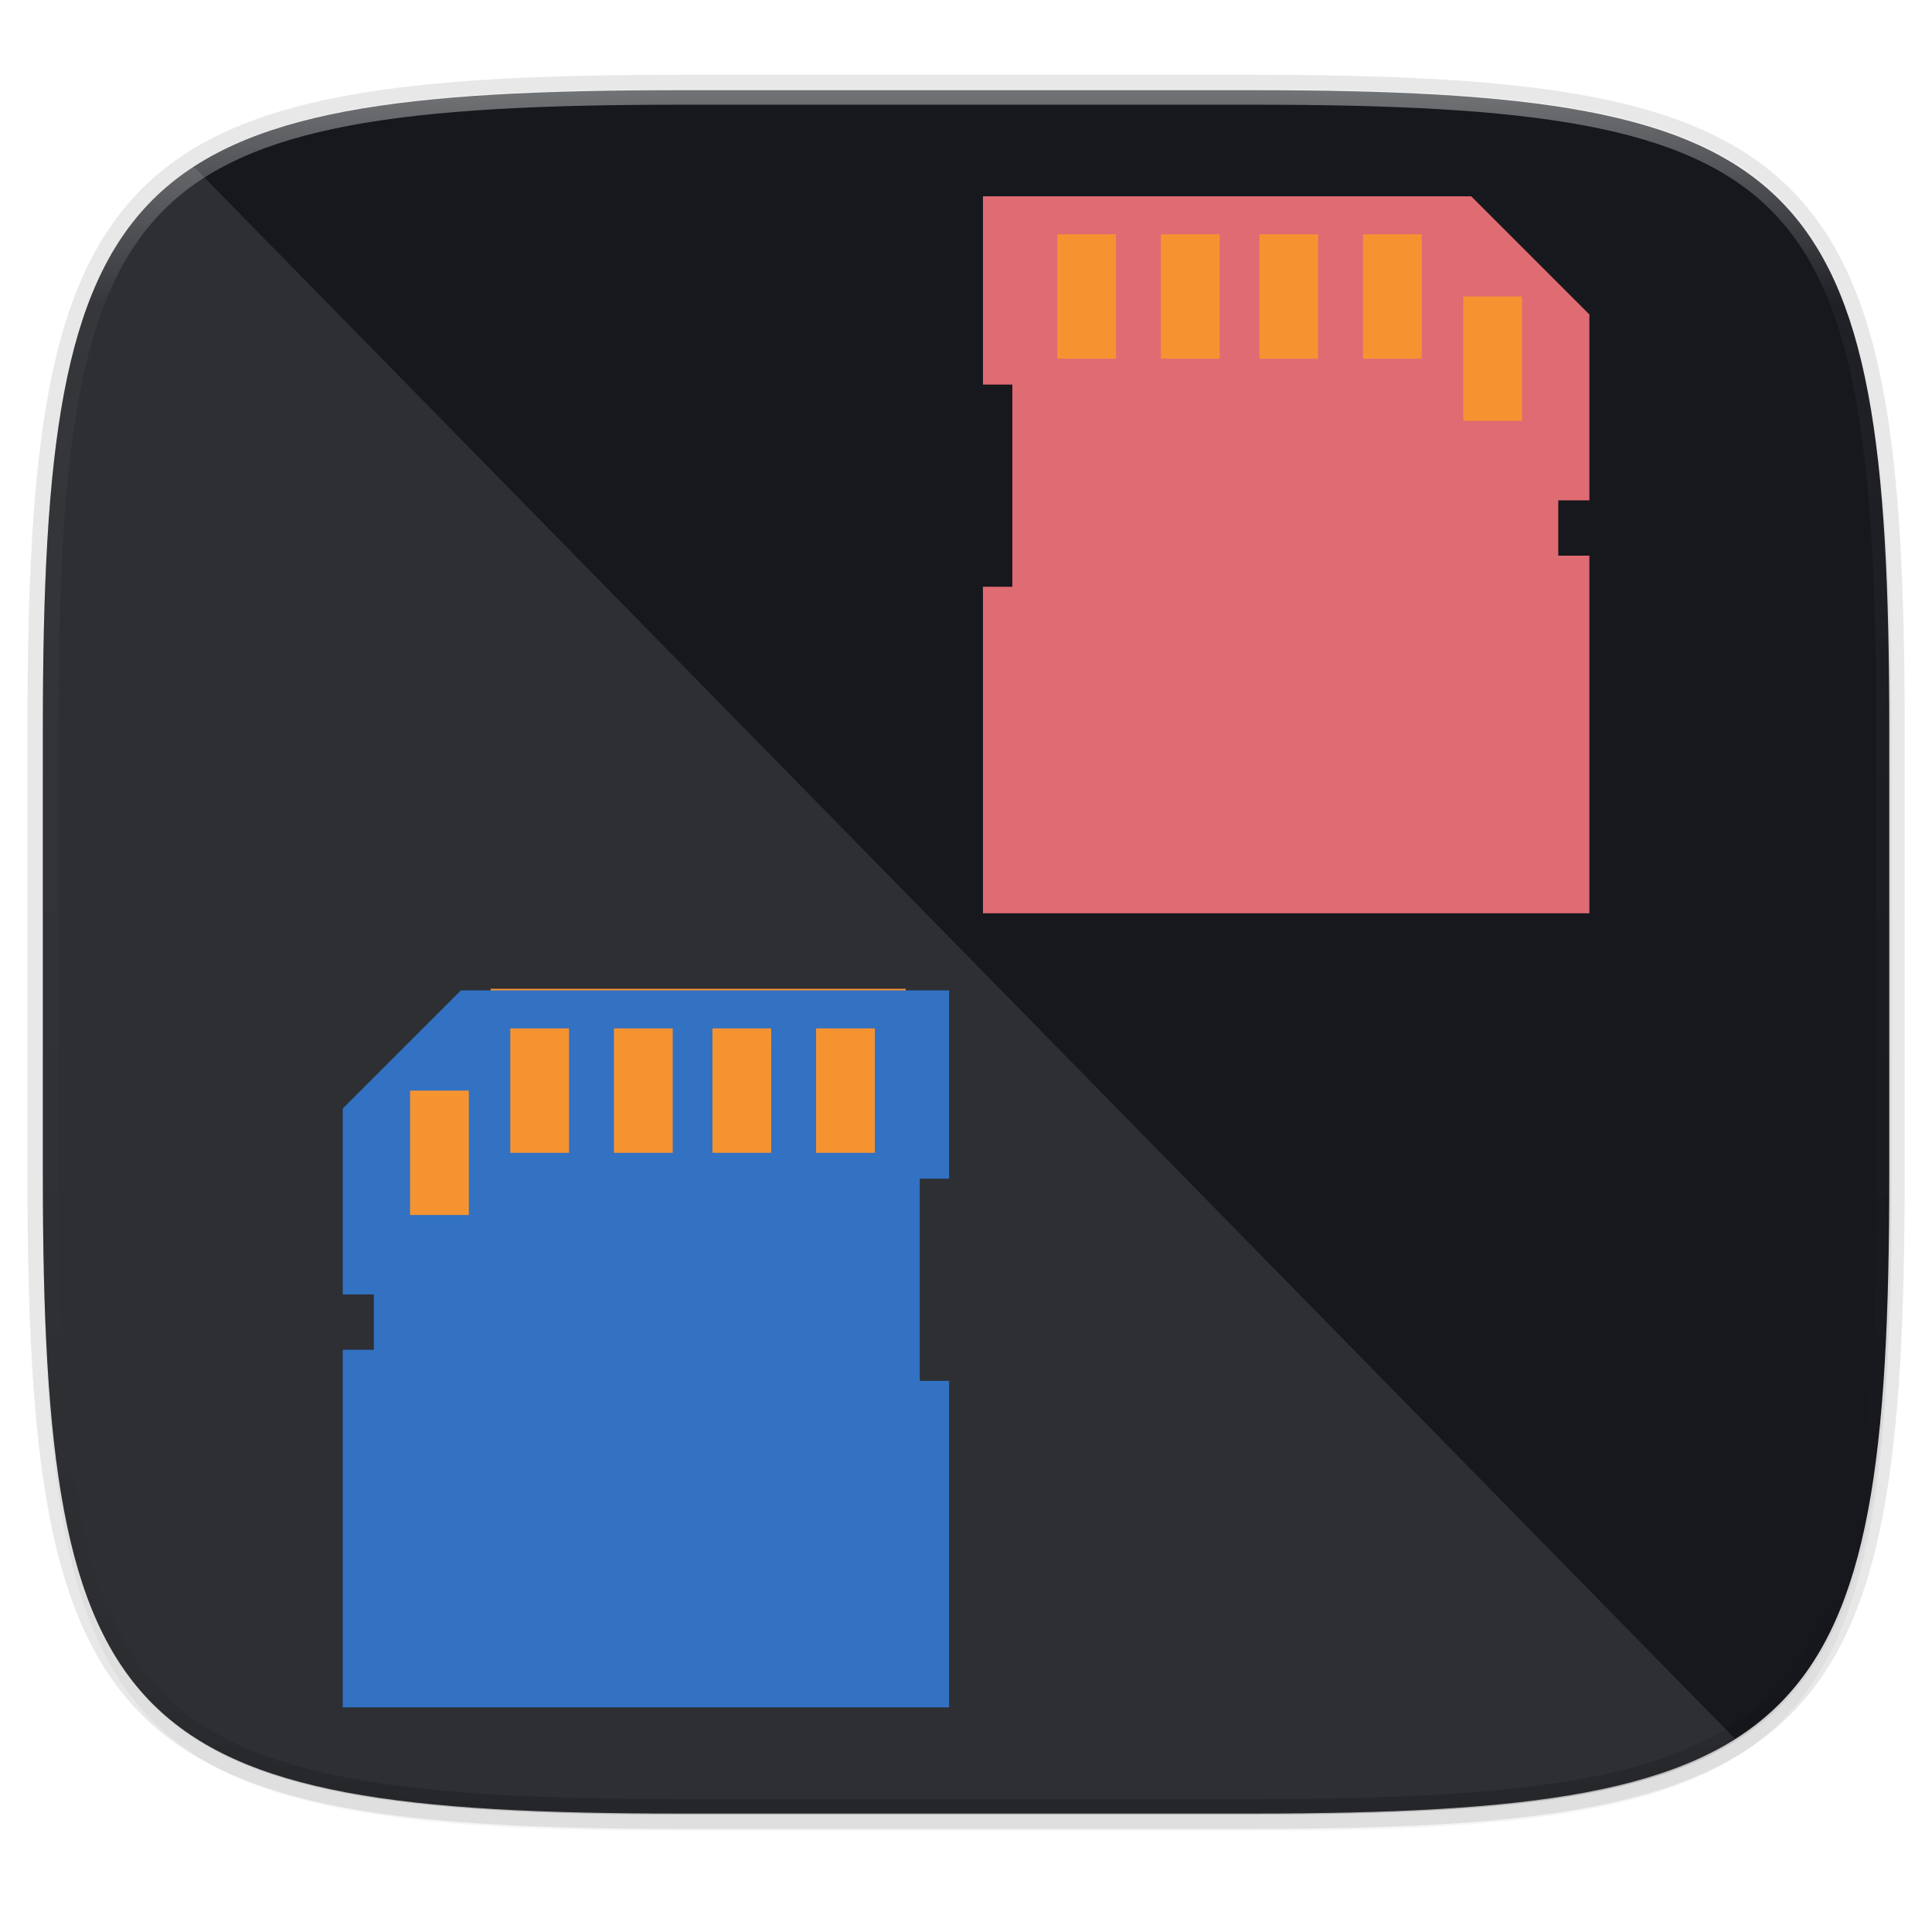 <svg width="256" height="256" viewBox="0 0 67.73 67.73" xmlns="http://www.w3.org/2000/svg">
    <defs>
        <linearGradient id="e" x1="296" x2="296" y1="-212" y2="236" gradientUnits="userSpaceOnUse">
            <stop offset="0" stop-color="#FBFCFB"/>
            <stop offset=".125" stop-color="#FBFCFB" stop-opacity=".098"/>
            <stop offset=".925" stop-opacity=".098"/>
            <stop offset="1" stop-opacity=".498"/>
        </linearGradient>
        <clipPath id="d">
            <path d="M361.938-212C507.235-212 528-191.287 528-46.125v116.25C528 215.286 507.235 236 361.937 236H214.063C68.766 236 48 215.286 48 70.125v-116.25C48-191.287 68.765-212 214.063-212z" fill="#C677DD"/>
        </clipPath>
        <filter id="b" x="-.01" y="-.01" width="1.023" height="1.025" color-interpolation-filters="sRGB">
            <feGaussianBlur stdDeviation="1.16"/>
        </filter>
        <filter id="a" x="-.02" y="-.03" width="1.046" height="1.05" color-interpolation-filters="sRGB">
            <feGaussianBlur stdDeviation="2.32"/>
        </filter>
        <filter id="c" x="-.05" y="-.04" width="1.106" height="1.088" color-interpolation-filters="sRGB">
            <feGaussianBlur stdDeviation=".967"/>
        </filter>
    </defs>
    <path transform="matrix(.27 0 0 .27 0 2.199)" d="M162.537 5.568c72.648 0 83.031 10.357 83.031 82.938v58.125c0 72.58-10.383 82.937-83.031 82.937H88.599c-72.648 0-83.031-10.357-83.031-82.937V88.506c0-72.581 10.383-82.938 83.031-82.938z" filter="url(#a)" opacity=".2"/>
    <path d="M43.837 3.161c19.594 0 22.395 2.793 22.395 22.369v15.677c0 19.575-2.8 22.369-22.395 22.369H23.896c-19.594 0-22.394-2.794-22.394-22.37V25.53c0-19.576 2.8-22.369 22.394-22.369z" fill="none" opacity=".1" stroke-linecap="round" stroke-linejoin="round" stroke-width="1.079" stroke="#16181D"/>
    <path transform="matrix(.27 0 0 .27 0 2.199)" d="M162.537 3.568c72.648 0 83.031 10.357 83.031 82.938v58.125c0 72.58-10.383 82.937-83.031 82.937H88.599c-72.648 0-83.031-10.357-83.031-82.937V86.506c0-72.581 10.383-82.938 83.031-82.938z" filter="url(#b)" opacity=".1"/>
    <path d="M43.837 3.161c19.594 0 22.395 2.793 22.395 22.369v15.677c0 19.575-2.8 22.369-22.395 22.369H23.896c-19.594 0-22.394-2.794-22.394-22.37V25.53c0-19.576 2.8-22.369 22.394-22.369z" fill="#16181D"/>
    <g transform="translate(1.093 -227.483)" filter="url(#c)" opacity=".3">
        <path d="M31.15 275.89v-7.086h1.03v-6.602H15.063l-4.142 4.142v6.518h1.09v1.938h-1.09v12.538h21.26V275.89zm-15.807-5.814h-2.06v-4.36h2.06zm3.513-2.18h-2.06v-4.361h2.06zm3.634 0h-2.06v-4.361h2.06zm3.452 0h-2.06v-4.361h2.06zm3.634 0h-2.06v-4.361h2.06zM49.669 234.764H35.117v6.615h14.552zM52.319 237.414h-2.646v6.615h2.646z"/>
        <path d="M34.396 248.052v-7.086h-1.03v-6.602h17.118l4.141 4.141v6.519h-1.09v1.938h1.09v12.537H33.366v-11.447zm15.808-5.814h2.06v-4.361h-2.06zm-3.513-2.18h2.06v-4.362h-2.06zm-3.634 0h2.06v-4.362h-2.06zm-3.452 0h2.059v-4.362h-2.06zm-3.634 0h2.059v-4.362h-2.06z"/>
    </g>
    <path fill="none" d="M65.6 5.823V37.58H33.843V5.823z"/>
    <path d="M6.802 5.853c-.047.03-.106.052-.152.084-.473.32-.905.675-1.299 1.068a8.81 8.81 0 0 0-1.07 1.297c-.32.473-.606.988-.86 1.548s-.477 1.164-.672 1.818c-.195.653-.361 1.355-.504 2.108s-.26 1.56-.356 2.42c-.096.861-.171 1.777-.229 2.752-.114 1.95-.158 4.135-.158 6.582v15.677c0 2.447.044 4.631.158 6.581.058.975.133 1.891.23 2.752.096.86.213 1.666.355 2.42.143.754.31 1.456.504 2.109.195.653.418 1.258.672 1.818.254.56.54 1.074.86 1.547.32.473.676.905 1.07 1.298s.826.748 1.3 1.068c.473.32.988.605 1.548.86.56.253 1.167.476 1.82.67.655.195 1.357.361 2.112.503.754.142 1.56.26 2.422.356.862.096 1.78.171 2.755.228 1.952.115 4.138.158 6.588.158h19.942c2.449 0 4.636-.043 6.587-.158a52.812 52.812 0 0 0 2.755-.228 32.838 32.838 0 0 0 2.423-.356 21.088 21.088 0 0 0 2.11-.503c.655-.194 1.26-.417 1.82-.67.465-.21.88-.457 1.283-.712L6.802 5.853z" fill="#FBFCFB" opacity=".1"/>
    <path fill="#F69331" d="M17.2 34.663h14.552v6.615H17.2z"/>
    <path transform="matrix(.135 0 0 .135 -4.971 31.75)" d="M361.938-212C507.235-212 528-191.287 528-46.125v116.25C528 215.286 507.235 236 361.937 236H214.063C68.766 236 48 215.286 48 70.125v-116.25C48-191.287 68.765-212 214.063-212z" clip-path="url(#d)" fill="none" opacity=".4" stroke-linecap="round" stroke-linejoin="round" stroke-width="8" stroke="url(#e)"/>
    <path fill="#F69331" d="M14.29 37.303h2.646v6.615H14.29z"/>
    <path d="M32.244 48.408v-7.086h1.03V34.72H16.156l-4.141 4.141v6.519h1.09v1.938h-1.09v12.537h21.259V48.408zm-15.808-5.814h-2.06v-4.361h2.06zm3.513-2.18h-2.06v-4.362h2.06zm3.634 0h-2.06v-4.362h2.06zm3.452 0h-2.059v-4.362h2.06zm3.634 0H28.61v-4.362h2.06z" fill="#3371C2"/>
    <g fill="#DF6B73">
        <path fill="#F69331" d="M50.762 7.281H36.21v6.615h14.552zM53.412 9.931h-2.646v6.615h2.646z"/>
        <path d="M35.49 20.57v-7.087h-1.03V6.881h17.117l4.142 4.142v6.518h-1.09v1.938h1.09v12.538h-21.26V20.569zm15.807-5.815h2.06v-4.36h-2.06zm-3.513-2.18h2.06V8.214h-2.06zm-3.634 0h2.06V8.214h-2.06zm-3.452 0h2.06V8.214h-2.06zm-3.634 0h2.06V8.214h-2.06z"/>
    </g>
</svg>
